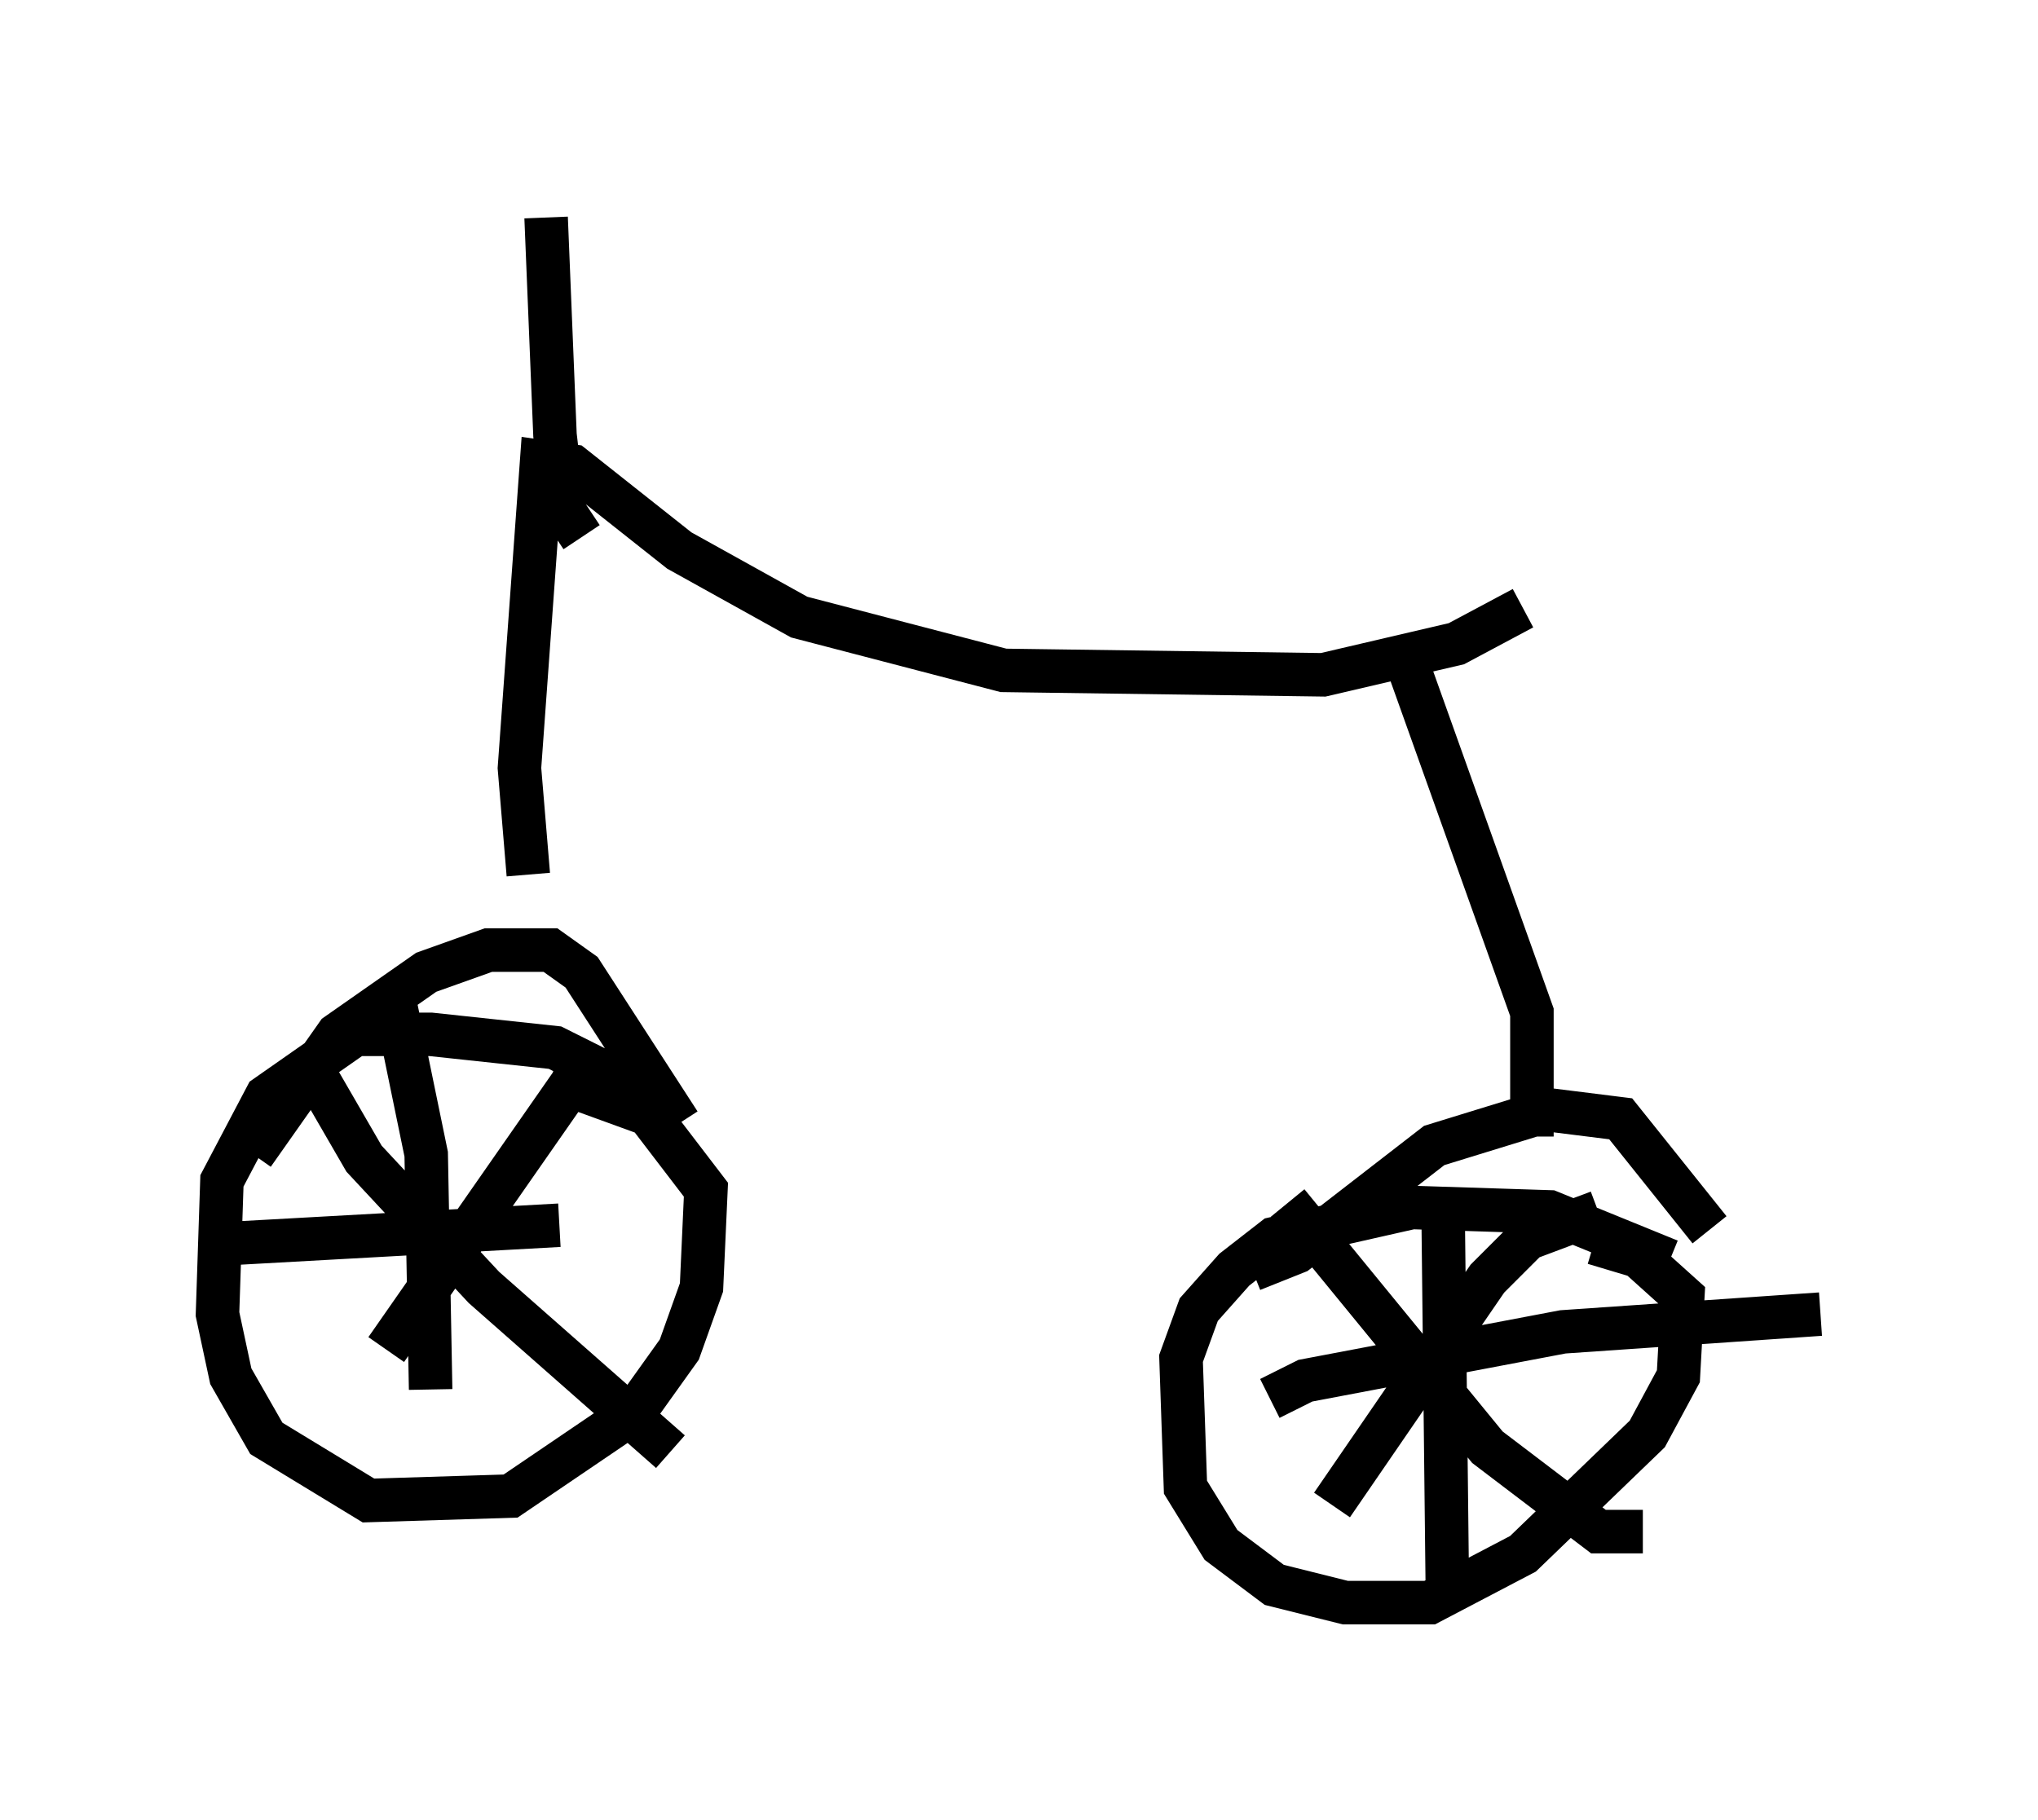 <?xml version="1.0" encoding="utf-8" ?>
<svg baseProfile="full" height="41.85" version="1.1" width="46.852" xmlns="http://www.w3.org/2000/svg" xmlns:ev="http://www.w3.org/2001/xml-events" xmlns:xlink="http://www.w3.org/1999/xlink"><defs /><rect fill="white" height="41.85" width="46.852" x="0" y="0" /><path d="M15.821, 25.927 m-0.613, -0.613 l-2.45, -1.225 -2.858, -0.306 l-1.735, 0.0 -2.042, 1.429 l-1.021, 1.94 -0.102, 3.063 l0.306, 1.429 0.817, 1.429 l2.348, 1.429 3.267, -0.102 l2.858, -1.94 1.021, -1.429 l0.51, -1.429 0.102, -2.246 l-1.327, -1.735 -2.246, -0.817 m-5.41, -0.102 l1.123, 1.94 2.756, 2.96 l4.288, 3.777 m-1.838, -9.086 l-4.696, 6.738 m0.204, -7.963 l0.715, 3.471 0.102, 5.41 m-4.39, -3.369 l7.35, -0.408 m25.521, 0.817 l-2.756, -1.123 -3.165, -0.102 l-3.165, 0.715 -0.919, 0.715 l-0.817, 0.919 -0.408, 1.123 l0.102, 2.96 0.817, 1.327 l1.225, 0.919 1.633, 0.408 l1.94, 0.0 2.144, -1.123 l2.858, -2.756 0.715, -1.327 l0.102, -1.838 -1.021, -0.919 l-1.021, -0.306 m-7.044, -0.919 l4.594, 5.615 2.552, 1.94 l1.021, 0.0 m-1.021, -7.35 l-1.633, 0.613 -0.919, 0.919 l-3.573, 5.206 m2.552, -6.942 l0.102, 9.086 m-4.083, -4.594 l0.817, -0.408 5.921, -1.123 l5.921, -0.408 m-36.036, -3.675 l1.94, -2.756 2.042, -1.429 l1.429, -0.51 1.429, 0.0 l0.715, 0.51 2.246, 3.471 m13.169, 3.369 l1.021, -0.408 3.165, -2.45 l2.654, -0.817 1.633, 0.204 l2.042, 2.552 m-4.083, -2.144 l0.0, -2.858 -3.063, -8.575 m-20.009, 5.41 l-0.204, -2.45 0.51, -7.044 l0.715, 0.102 2.45, 1.94 l2.756, 1.531 4.696, 1.225 l7.35, 0.102 3.063, -0.715 l1.531, -0.817 m-21.642, -1.633 l-0.408, -0.613 -0.204, -1.735 l-0.204, -5.002 " fill="none" stroke="black" stroke-width="1" /></svg>
